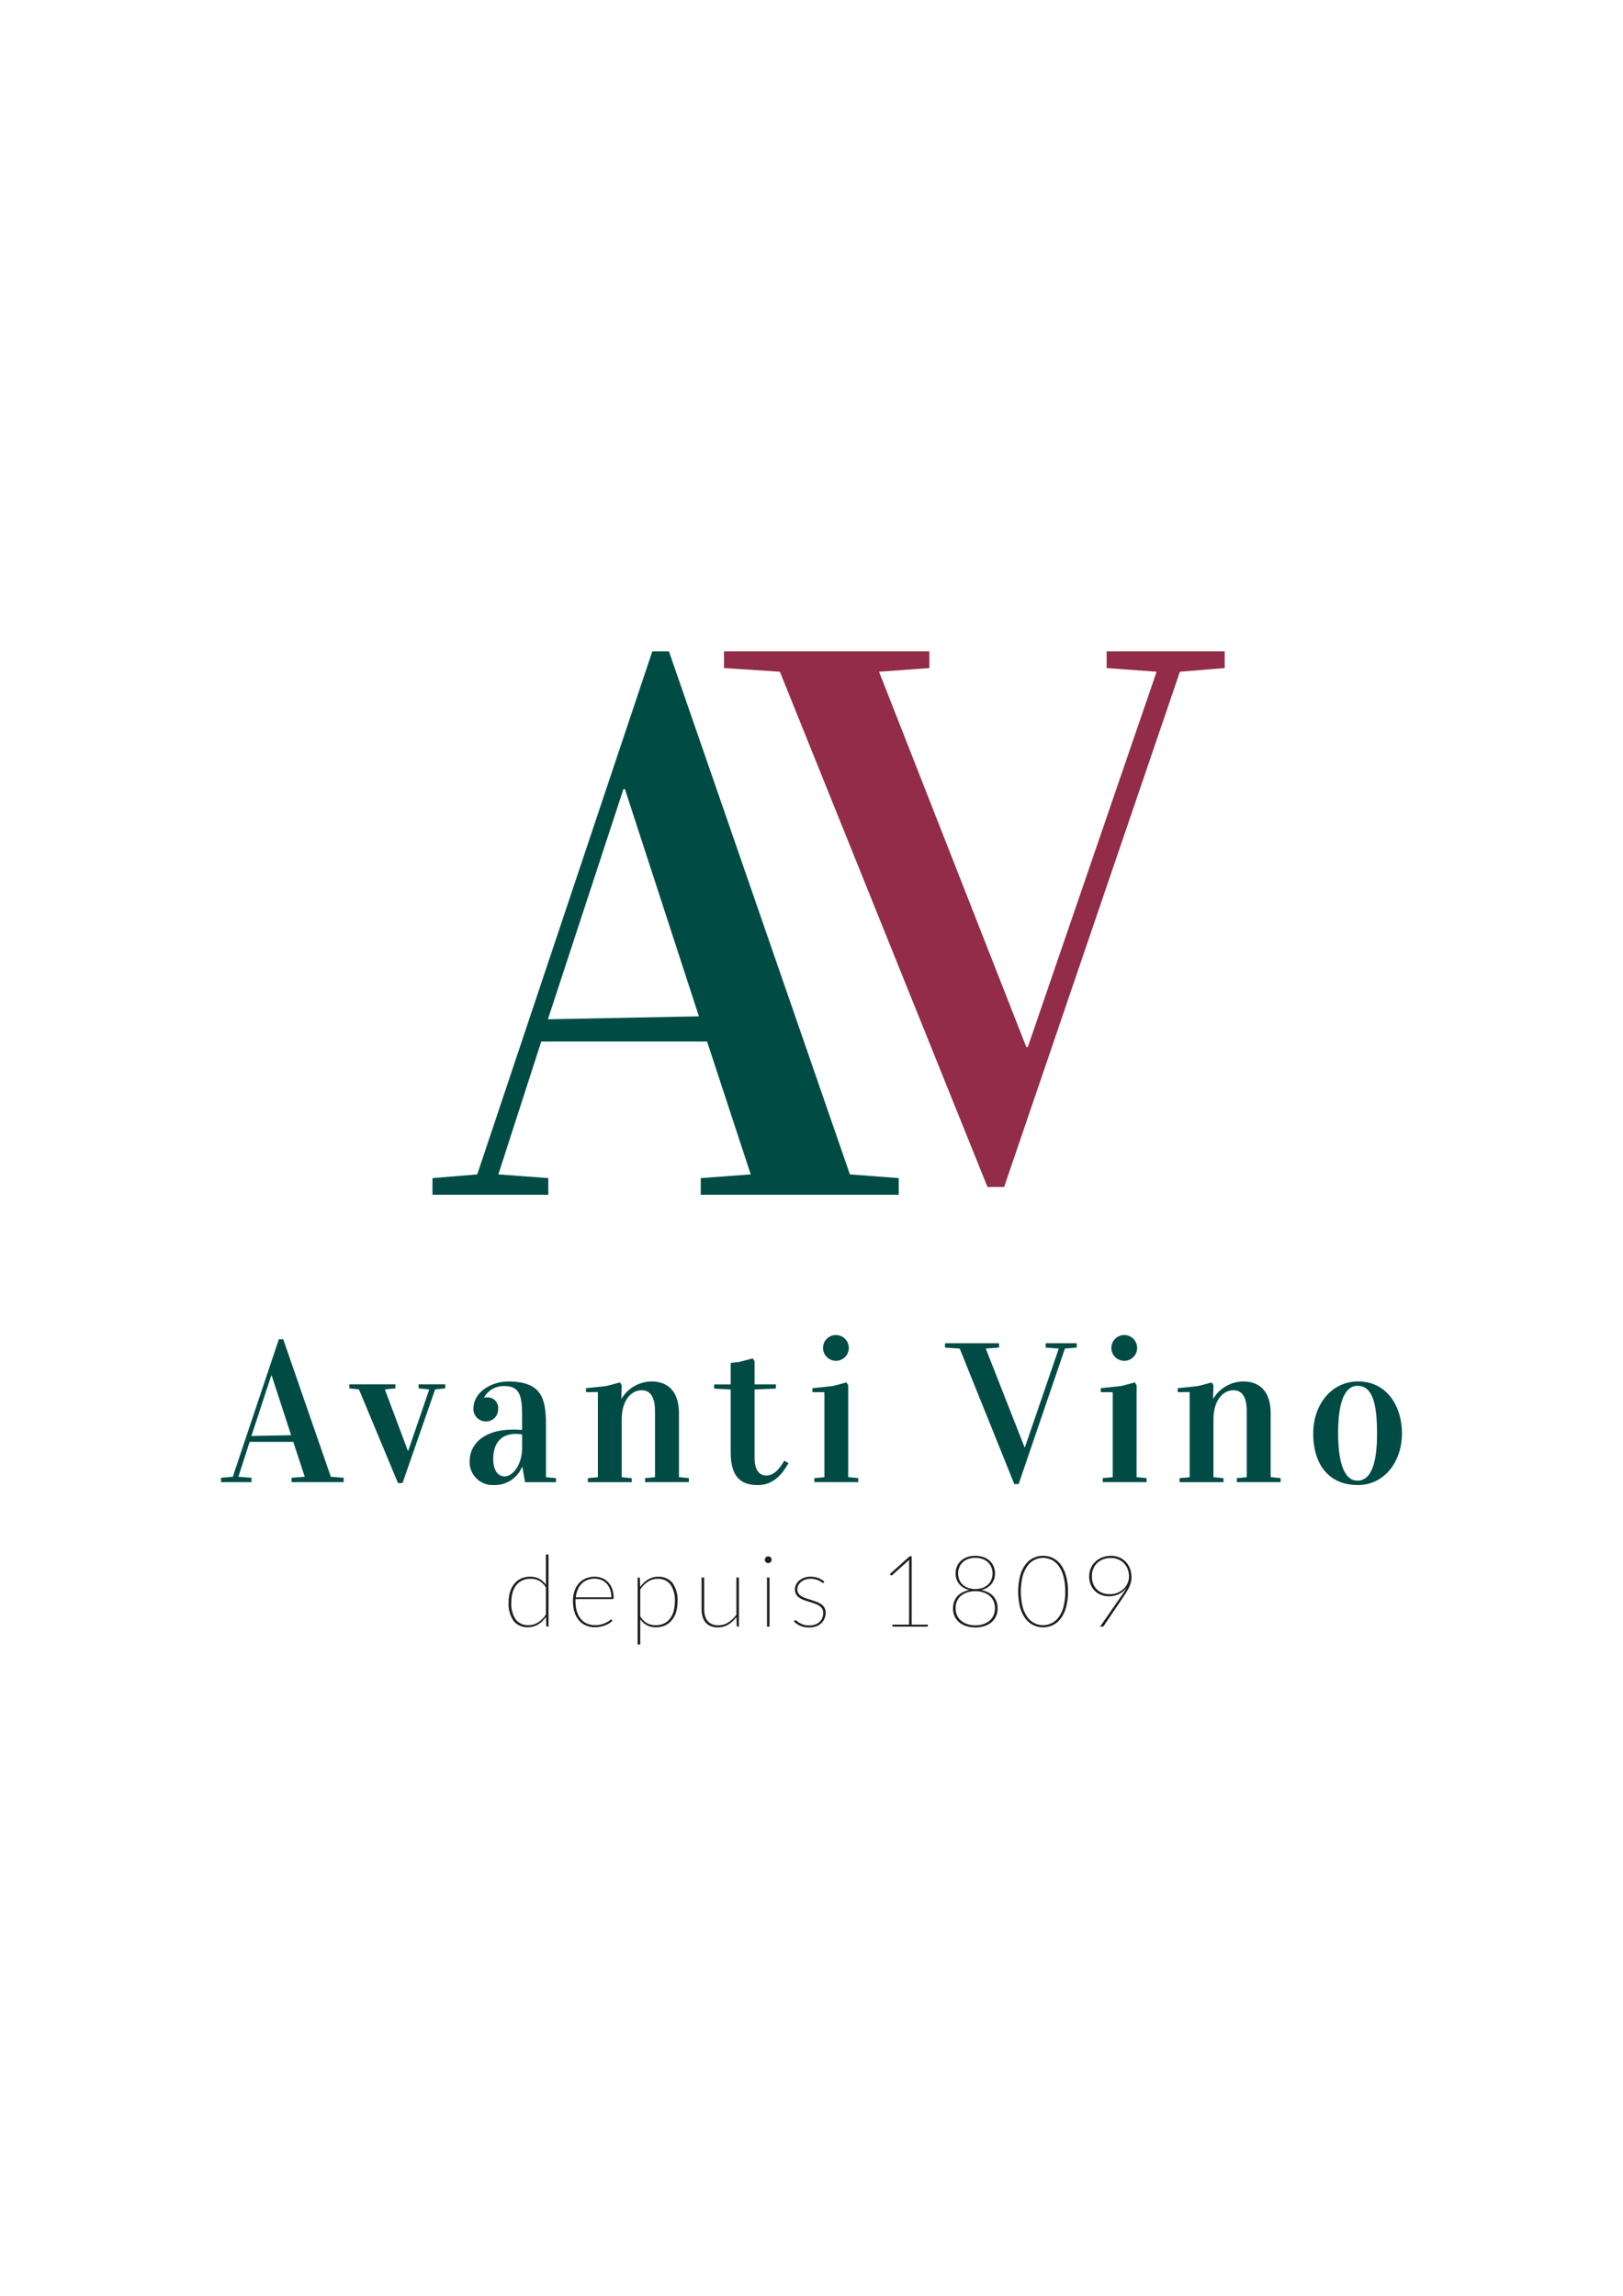 <?xml version="1.0" encoding="utf-8"?>
<!-- Generator: Adobe Illustrator 23.0.3, SVG Export Plug-In . SVG Version: 6.00 Build 0)  -->
<svg version="1.1" id="Calque_1" xmlns="http://www.w3.org/2000/svg" xmlns:xlink="http://www.w3.org/1999/xlink" x="0px" y="0px"
	 viewBox="0 0 595.28 841.89" style="enable-background:new 0 0 595.28 841.89;" xml:space="preserve">
<style type="text/css">
	.st0{fill:#004C45;}
	.st1{fill:#922C48;}
	.st2{fill:#221F20;}
</style>
<g>
	<g id="Groupe_23" transform="translate(0 106.388)">
		<path id="Tracé_3" class="st0" d="M107.56,422.34H91.57l-4.14,12.82l4.82,0.36v1.61H81.07v-1.61l4.32-0.36l16.89-50.44h1.6
			l17.46,50.44l4.71,0.36v1.61h-19.1v-1.61l4.82-0.36L107.56,422.34z M92.21,420.2l14.57-0.29l-7.14-21.91h-0.14L92.21,420.2z"/>
		<path id="Tracé_4" class="st0" d="M153.52,402.74v-1.47h9.78v1.47l-3.71,0.39l-11.96,34.35h-1.65l-14.32-34.35l-3.53-0.39v-1.47
			h16.89v1.47l-3.86,0.39l8.43,22.49h0.14l7.71-22.49L153.52,402.74z"/>
		<path id="Tracé_5" class="st0" d="M191.5,431.48c-1.69,4.15-5.77,6.82-10.25,6.71c-4.65,0.31-8.67-3.2-8.99-7.85
			c-0.02-0.32-0.02-0.64-0.01-0.96c0-5.68,4.64-11.53,15.92-11.53c1.04,0,2.14,0.03,3.32,0.14v-4.92c0-6.78-0.47-11.17-6.32-11.17
			c-3.11-0.17-6.05,1.41-7.6,4.11v0.14c0.36-0.07,0.73-0.11,1.11-0.11c2.13-0.1,3.94,1.55,4.04,3.68c0.01,0.25,0,0.5-0.04,0.75
			c0.02,2.4-1.9,4.37-4.3,4.39c-0.07,0-0.13,0-0.2,0c-2.5,0.01-4.53-2.01-4.54-4.51c0-0.09,0-0.18,0.01-0.28
			c0-5.82,6.36-9.85,12.78-9.85c12.14,0,13.82,6.07,13.82,15.85v19.24l3.68,0.36v1.47h-11.35l-1-5.64L191.5,431.48z M185.11,435.01
			c3.06,0,6.39-4.39,6.39-10.46v-4.93c-0.77-0.11-1.54-0.17-2.32-0.18c-7.75,0-8.28,6.75-8.28,9.18
			C180.9,432.23,182.25,435.01,185.11,435.01L185.11,435.01z"/>
		<path id="Tracé_6" class="st0" d="M227.89,406.42h0.14c2.34-3.84,6.5-6.19,11-6.21c3.64,0,10,1.4,10,11.85v23.24l3.64,0.36v1.47
			H236.6v-1.46l3.64-0.36v-24.27c0-7.39-3.64-7.6-4.89-7.6c-4.24,0-7.32,4.24-7.32,10.6v21.28l3.68,0.36v1.47h-16.1v-1.47l3.68-0.36
			v-31.24l-4.32,0.07l-0.07-1.47l7.46-0.79l5.04-1.32l0.64,1.04L227.89,406.42z"/>
		<path id="Tracé_7" class="st0" d="M271.06,393.06l5.03-1.32l0.68,1.04v8.5h7.82v1.54l-7.82,0.32v25.13
			c0,6.28,3.43,6.43,4.32,6.43c3.14,0,5.18-3.14,6.57-5.46l1.54,0.93c-1.39,2.29-4.53,8.03-11.1,8.03c-4.95,0-10.1-1.54-10.1-11.96
			v-23.09l-6.07-0.32v-1.54h6.07v-7.89L271.06,393.06z"/>
		<path id="Tracé_8" class="st0" d="M311.11,435.3l3.68,0.36v1.47h-16.1v-1.47l3.68-0.36v-31.16h-4.39v-1.47l7.46-0.79l5.03-1.32
			l0.64,1.04L311.11,435.3z M306.58,383.18c2.61-0.01,4.74,2.1,4.75,4.71c0.01,2.61-2.1,4.74-4.71,4.75
			c-2.61,0.01-4.74-2.1-4.75-4.71c0-0.01,0-0.02,0-0.03C301.86,385.29,303.97,383.18,306.58,383.18L306.58,383.18L306.58,383.18z"/>
		<path id="Tracé_9" class="st0" d="M375.78,424.34h0.14l12.42-36.2l-4.82-0.36v-1.6h11.39v1.6l-4.32,0.36l-16.97,49.69h-1.6
			L352,388.14l-5.39-0.36v-1.6h19.81v1.6l-4.86,0.36L375.78,424.34z"/>
		<path id="Tracé_10" class="st0" d="M416.87,435.3l3.68,0.36v1.47h-16.1v-1.47l3.68-0.36v-31.16h-4.39v-1.47l7.46-0.79l5.04-1.32
			l0.64,1.04L416.87,435.3z M412.33,383.18c2.61-0.01,4.74,2.1,4.75,4.71c0.01,2.61-2.1,4.74-4.71,4.75
			c-2.61,0.01-4.74-2.1-4.75-4.71c0-0.01,0-0.02,0-0.03C407.62,385.29,409.73,383.18,412.33,383.18z"/>
		<path id="Tracé_11" class="st0" d="M444.92,406.42h0.14c2.34-3.84,6.5-6.19,11-6.21c3.64,0,10,1.4,10,11.85v23.24l3.64,0.36v1.47
			h-16.06v-1.46l3.64-0.36v-24.27c0-7.39-3.64-7.6-4.89-7.6c-4.24,0-7.32,4.24-7.32,10.6v21.28l3.68,0.36v1.47h-16.1v-1.47
			l3.68-0.36v-31.24l-4.32,0.07l-0.07-1.47l7.46-0.79l5.04-1.32l0.64,1.04L444.92,406.42z"/>
		<path id="Tracé_12" class="st0" d="M514.21,419.2c0,10.53-6.5,18.99-16.17,18.99c-11.46,0-16.39-8.6-16.39-18.78
			c0-10.89,6.82-19.21,16.46-19.21C508.99,400.2,514.21,409.7,514.21,419.2z M505.07,419.41c0-11.03-1.61-17.6-7.18-17.6
			c-5.18,0-7.1,7.32-7.1,17.17c0,10.25,1.93,17.6,7.1,17.6C503.25,436.58,505.07,429.3,505.07,419.41L505.07,419.41z"/>
	</g>
	<g id="Groupe_24" transform="translate(32.915)">
		<path id="Tracé_13" class="st0" d="M226.42,381.93h-60.81l-15.74,48.73l18.32,1.36v6.11h-42.48v-6.11l16.42-1.36l64.2-191.79
			h6.11l66.37,191.79l17.91,1.36v6.11h-72.61v-6.11l18.32-1.36L226.42,381.93z M168.05,373.78l55.38-1.08l-27.14-83.34h-0.54
			L168.05,373.78z"/>
		<path id="Tracé_14" class="st1" d="M343.52,383.97h0.54l47.24-137.64l-18.32-1.35v-6.11h43.3v6.11l-16.43,1.35l-64.47,188.94
			h-6.11l-76.14-188.94l-20.5-1.35v-6.11h75.33v6.11l-18.46,1.35L343.52,383.97z"/>
	</g>
	<g id="Groupe_25" transform="translate(44.612 140.554)">
		<path id="Tracé_15" class="st2" d="M156.57,429.52v26.43h-0.44c-0.19,0.02-0.36-0.11-0.38-0.3c0-0.02,0-0.05,0-0.07l-0.11-3.22
			c-0.75,1.13-1.73,2.08-2.88,2.79c-1.12,0.68-2.4,1.03-3.7,1.02c-2.02,0.12-3.98-0.72-5.28-2.27c-1.38-2.03-2.03-4.48-1.85-6.93
			c-0.01-1.24,0.16-2.48,0.5-3.67c0.3-1.07,0.81-2.08,1.5-2.96c0.66-0.84,1.5-1.52,2.47-1.99c1.07-0.5,2.23-0.74,3.41-0.72
			c1.16-0.03,2.31,0.22,3.35,0.74c0.98,0.53,1.82,1.29,2.44,2.22v-11.08L156.57,429.52z M155.6,441.57
			c-0.61-1.02-1.47-1.87-2.5-2.46c-0.97-0.49-2.05-0.74-3.14-0.72c-1.07-0.03-2.12,0.2-3.09,0.65c-0.86,0.42-1.61,1.04-2.19,1.8
			c-0.61,0.81-1.05,1.74-1.31,2.72c-0.3,1.12-0.45,2.27-0.44,3.42c-0.17,2.24,0.39,4.48,1.62,6.36c1.15,1.41,2.91,2.18,4.72,2.07
			c1.25,0.01,2.47-0.36,3.52-1.04c1.14-0.75,2.1-1.73,2.83-2.88L155.6,441.57z"/>
		<path id="Tracé_16" class="st2" d="M180.02,453.74c-0.29,0.35-0.64,0.65-1.02,0.9c-0.47,0.31-0.98,0.57-1.51,0.78
			c-0.6,0.24-1.22,0.42-1.85,0.55c-0.67,0.14-1.35,0.21-2.04,0.21c-1.15,0.02-2.28-0.2-3.34-0.65c-0.98-0.43-1.85-1.07-2.54-1.89
			c-0.74-0.88-1.29-1.91-1.62-3.01c-0.4-1.32-0.59-2.69-0.57-4.06c-0.01-1.22,0.17-2.44,0.54-3.61c0.33-1.04,0.86-2,1.56-2.83
			c0.69-0.79,1.54-1.42,2.5-1.84c1.06-0.45,2.21-0.68,3.36-0.66c0.94-0.01,1.86,0.17,2.73,0.51c0.84,0.33,1.6,0.85,2.22,1.51
			c0.66,0.71,1.17,1.54,1.49,2.46c0.38,1.07,0.56,2.2,0.54,3.34c0,0.26-0.11,0.38-0.33,0.38h-13.65c-0.01,0.12-0.02,0.24-0.02,0.36
			v0.38c-0.02,1.29,0.15,2.57,0.51,3.8c0.29,1.01,0.78,1.94,1.44,2.76c0.61,0.73,1.38,1.31,2.26,1.69c0.93,0.4,1.94,0.59,2.95,0.58
			c0.85,0.02,1.69-0.09,2.5-0.32c0.61-0.18,1.21-0.41,1.77-0.71c0.39-0.2,0.76-0.44,1.11-0.71c0.14-0.14,0.31-0.25,0.5-0.32
			c0.09,0,0.18,0.04,0.24,0.11L180.02,453.74z M179.62,445.2c0.01-0.98-0.14-1.96-0.47-2.89c-0.28-0.79-0.71-1.52-1.28-2.15
			c-0.54-0.58-1.19-1.04-1.93-1.33c-0.77-0.31-1.59-0.47-2.41-0.47c-0.94-0.01-1.87,0.15-2.75,0.49c-0.79,0.31-1.5,0.78-2.09,1.38
			c-0.6,0.63-1.08,1.36-1.41,2.16c-0.37,0.9-0.61,1.85-0.71,2.82L179.62,445.2z"/>
		<path id="Tracé_17" class="st2" d="M190.19,441.44c0.75-1.13,1.73-2.08,2.88-2.79c1.11-0.68,2.4-1.03,3.7-1.01
			c2.02-0.11,3.97,0.72,5.27,2.27c1.39,2.03,2.04,4.47,1.85,6.93c0.01,1.24-0.16,2.48-0.5,3.68c-0.3,1.07-0.81,2.08-1.5,2.96
			c-0.66,0.84-1.51,1.52-2.47,1.99c-1.07,0.5-2.23,0.75-3.41,0.72c-2.33,0.11-4.53-1.03-5.79-2.98v9.28h-0.97v-24.54h0.46
			c0.18-0.02,0.35,0.11,0.37,0.3c0,0.02,0,0.05,0,0.07L190.19,441.44z M190.23,452.2c0.59,1.04,1.45,1.9,2.49,2.5
			c0.98,0.5,2.06,0.75,3.16,0.73c1.07,0.03,2.12-0.2,3.09-0.65c0.86-0.42,1.61-1.04,2.19-1.8c0.61-0.82,1.05-1.74,1.31-2.72
			c0.3-1.12,0.45-2.27,0.44-3.42c0.17-2.24-0.4-4.48-1.63-6.36c-1.15-1.41-2.9-2.18-4.71-2.07c-1.25-0.01-2.47,0.36-3.52,1.04
			c-1.14,0.75-2.1,1.74-2.83,2.89V452.2z"/>
		<path id="Tracé_18" class="st2" d="M226.41,437.93v18.02h-0.44c-0.22,0-0.35-0.12-0.38-0.37l-0.09-3.15
			c-0.81,1.12-1.83,2.06-3.02,2.77c-1.15,0.69-2.48,1.05-3.82,1.03c-0.9,0.02-1.79-0.14-2.62-0.47c-0.72-0.29-1.36-0.75-1.86-1.33
			c-0.52-0.62-0.9-1.34-1.11-2.12c-0.26-0.93-0.39-1.89-0.37-2.85v-11.53h0.97v11.53c-0.01,0.85,0.09,1.7,0.31,2.52
			c0.18,0.69,0.51,1.33,0.96,1.89c0.44,0.52,1,0.92,1.63,1.18c0.73,0.29,1.51,0.42,2.29,0.41c1.28,0.01,2.54-0.35,3.63-1.03
			c1.17-0.75,2.19-1.72,2.99-2.86v-13.65L226.41,437.93z"/>
		<path id="Tracé_19" class="st2" d="M238.42,431.42c0,0.16-0.04,0.33-0.11,0.47c-0.07,0.15-0.17,0.28-0.28,0.4
			c-0.12,0.11-0.25,0.21-0.4,0.27c-0.15,0.07-0.31,0.1-0.47,0.1c-0.33,0-0.66-0.13-0.89-0.37c-0.24-0.23-0.37-0.54-0.37-0.87
			c0.01-0.69,0.57-1.25,1.26-1.26c0.16,0,0.32,0.03,0.47,0.1c0.15,0.06,0.29,0.16,0.4,0.27c0.12,0.12,0.21,0.25,0.28,0.4
			C238.39,431.09,238.43,431.25,238.42,431.42z M237.64,437.93v18.02h-0.94v-18.02L237.64,437.93z"/>
		<path id="Tracé_20" class="st2" d="M257.53,439.78c-0.05,0.1-0.16,0.17-0.27,0.16c-0.18-0.03-0.34-0.11-0.47-0.24
			c-0.26-0.2-0.54-0.38-0.83-0.53c-0.42-0.22-0.87-0.4-1.32-0.53c-0.64-0.18-1.3-0.26-1.97-0.24c-0.67-0.01-1.33,0.1-1.97,0.32
			c-0.55,0.19-1.07,0.48-1.53,0.85c-0.41,0.34-0.75,0.76-0.99,1.24c-0.23,0.46-0.34,0.97-0.34,1.48c-0.02,0.55,0.14,1.09,0.45,1.54
			c0.31,0.43,0.72,0.79,1.18,1.05c0.53,0.3,1.08,0.55,1.66,0.73c0.62,0.21,1.25,0.41,1.9,0.6c0.65,0.2,1.28,0.42,1.9,0.65
			c0.59,0.22,1.15,0.51,1.66,0.86c0.48,0.33,0.88,0.76,1.18,1.26c0.32,0.56,0.47,1.2,0.45,1.85c0,0.73-0.13,1.45-0.4,2.12
			c-0.26,0.65-0.67,1.24-1.18,1.73c-0.55,0.51-1.2,0.91-1.9,1.16c-0.82,0.29-1.69,0.43-2.57,0.42c-0.59,0.01-1.18-0.05-1.76-0.15
			c-0.5-0.1-0.99-0.24-1.46-0.44c-0.44-0.19-0.86-0.42-1.26-0.69c-0.4-0.27-0.78-0.57-1.13-0.9l0.24-0.31
			c0.04-0.05,0.08-0.1,0.14-0.14c0.06-0.04,0.14-0.06,0.21-0.05c0.2,0.04,0.38,0.15,0.52,0.3c0.29,0.25,0.59,0.47,0.91,0.67
			c0.46,0.28,0.94,0.5,1.45,0.66c0.7,0.22,1.43,0.32,2.16,0.3c0.75,0.01,1.51-0.11,2.22-0.36c0.6-0.21,1.15-0.55,1.61-0.98
			c0.43-0.41,0.76-0.9,0.98-1.45c0.22-0.56,0.33-1.16,0.33-1.76c0.02-0.58-0.13-1.16-0.45-1.65c-0.31-0.45-0.71-0.83-1.18-1.11
			c-0.52-0.31-1.08-0.57-1.66-0.76c-0.62-0.21-1.26-0.41-1.9-0.61c-0.65-0.2-1.28-0.4-1.9-0.63c-0.59-0.21-1.15-0.49-1.67-0.84
			c-0.48-0.32-0.88-0.74-1.18-1.23c-0.32-0.56-0.47-1.19-0.45-1.83c0-0.61,0.14-1.22,0.41-1.76c0.28-0.58,0.67-1.09,1.16-1.5
			c0.53-0.45,1.14-0.8,1.8-1.03c0.76-0.27,1.55-0.4,2.36-0.38c0.94-0.02,1.88,0.13,2.78,0.44c0.84,0.32,1.62,0.79,2.29,1.39
			L257.53,439.78z"/>
		<path id="Tracé_21" class="st2" d="M295.67,455.2v0.75h-12.96v-0.75h6.11v-22.62c0-0.19,0-0.37,0.02-0.57
			c0.02-0.2,0.03-0.39,0.05-0.58l-6.27,5.63c-0.08,0.09-0.19,0.13-0.31,0.12c-0.11-0.02-0.2-0.07-0.27-0.16l-0.27-0.37l7.3-6.53h0.7
			v25.08L295.67,455.2z"/>
		<path id="Tracé_22" class="st2" d="M315.3,442.53c0.81,0.15,1.59,0.41,2.34,0.75c0.71,0.33,1.36,0.78,1.91,1.34
			c0.55,0.57,0.99,1.24,1.28,1.98c0.33,0.86,0.49,1.78,0.47,2.7c0.02,1-0.19,1.99-0.6,2.89c-0.39,0.85-0.97,1.59-1.69,2.19
			c-0.77,0.62-1.65,1.09-2.59,1.38c-2.16,0.65-4.46,0.65-6.61,0c-0.94-0.29-1.82-0.76-2.59-1.38c-0.72-0.59-1.3-1.34-1.69-2.19
			c-0.41-0.91-0.62-1.9-0.6-2.89c-0.01-0.92,0.15-1.84,0.47-2.7c0.29-0.74,0.73-1.41,1.28-1.98c0.55-0.56,1.2-1.01,1.91-1.34
			c0.75-0.34,1.53-0.6,2.34-0.75c-0.76-0.17-1.48-0.46-2.15-0.86c-0.61-0.36-1.14-0.82-1.59-1.36c-0.43-0.53-0.76-1.13-0.98-1.78
			c-0.22-0.68-0.34-1.4-0.33-2.12c0-0.86,0.16-1.72,0.5-2.52c0.32-0.78,0.8-1.48,1.41-2.05c0.66-0.61,1.43-1.08,2.28-1.38
			c1.97-0.67,4.11-0.67,6.09,0c0.84,0.3,1.62,0.78,2.28,1.38c0.61,0.58,1.09,1.28,1.41,2.05c0.33,0.8,0.5,1.65,0.49,2.52
			c0.01,0.72-0.1,1.44-0.33,2.12c-0.22,0.65-0.55,1.25-0.98,1.78c-0.45,0.54-0.99,1-1.59,1.36
			C316.78,442.07,316.06,442.36,315.3,442.53z M313.11,455.47c0.99,0.01,1.97-0.14,2.91-0.44c0.83-0.27,1.6-0.69,2.28-1.24
			c0.63-0.53,1.14-1.2,1.48-1.96c0.36-0.8,0.54-1.68,0.53-2.56c0.01-0.75-0.1-1.49-0.33-2.2c-0.2-0.6-0.5-1.16-0.89-1.66
			c-0.36-0.46-0.8-0.86-1.29-1.18c-0.48-0.31-0.99-0.57-1.53-0.76c-0.52-0.19-1.06-0.33-1.61-0.41c-1.03-0.16-2.08-0.16-3.11,0
			c-0.55,0.08-1.1,0.21-1.62,0.4c-0.54,0.19-1.05,0.45-1.53,0.76c-0.49,0.32-0.93,0.72-1.29,1.18c-0.39,0.5-0.69,1.06-0.89,1.66
			c-0.23,0.71-0.34,1.45-0.33,2.2c-0.01,0.88,0.17,1.76,0.53,2.56c0.34,0.75,0.85,1.42,1.48,1.96c0.67,0.55,1.45,0.98,2.28,1.24
			C311.14,455.33,312.12,455.48,313.11,455.47L313.11,455.47z M306.8,436.43c0,0.74,0.13,1.47,0.38,2.16
			c0.26,0.69,0.66,1.32,1.18,1.84c0.56,0.55,1.23,0.99,1.97,1.27c1.8,0.63,3.76,0.63,5.56,0c0.74-0.28,1.41-0.72,1.97-1.27
			c0.52-0.52,0.92-1.15,1.18-1.84c0.26-0.69,0.39-1.42,0.38-2.16c0.01-0.78-0.14-1.55-0.43-2.27c-0.28-0.68-0.71-1.3-1.24-1.81
			c-0.57-0.53-1.25-0.94-1.98-1.2c-1.72-0.58-3.58-0.58-5.3,0c-0.73,0.26-1.41,0.67-1.98,1.2c-0.54,0.51-0.96,1.12-1.24,1.81
			C306.95,434.88,306.8,435.65,306.8,436.43L306.8,436.43z"/>
		<path id="Tracé_23" class="st2" d="M347.11,443.1c0.04,1.97-0.21,3.94-0.73,5.85c-0.4,1.47-1.06,2.85-1.96,4.08
			c-0.77,1.02-1.76,1.84-2.91,2.39c-2.25,1.05-4.84,1.05-7.09,0c-1.15-0.55-2.15-1.38-2.91-2.39c-0.9-1.22-1.57-2.61-1.97-4.08
			c-0.96-3.84-0.96-7.85,0-11.69c0.4-1.48,1.06-2.87,1.97-4.11c0.76-1.03,1.76-1.85,2.91-2.41c2.25-1.05,4.84-1.05,7.09,0
			c1.15,0.56,2.14,1.39,2.91,2.41c0.9,1.24,1.56,2.63,1.96,4.11C346.9,439.16,347.14,441.13,347.11,443.1z M346.1,443.1
			c0.03-1.88-0.18-3.75-0.65-5.57c-0.35-1.38-0.95-2.68-1.76-3.84c-2.24-3.16-6.62-3.91-9.79-1.67c-0.65,0.46-1.21,1.03-1.67,1.67
			c-0.82,1.16-1.42,2.46-1.77,3.84c-0.88,3.66-0.88,7.47,0,11.13c0.35,1.37,0.95,2.67,1.77,3.82c0.67,0.93,1.56,1.69,2.59,2.2
			c3.1,1.53,6.85,0.6,8.87-2.2c0.82-1.15,1.42-2.45,1.76-3.82C345.92,446.85,346.14,444.98,346.1,443.1z"/>
		<path id="Tracé_24" class="st2" d="M366.36,445.15c0.47-0.68,0.89-1.3,1.27-1.86c0.37-0.53,0.7-1.08,0.99-1.65
			c-0.35,0.5-0.76,0.95-1.22,1.34c-0.47,0.39-0.98,0.72-1.53,1c-0.56,0.27-1.15,0.49-1.76,0.63c-0.62,0.15-1.25,0.22-1.89,0.22
			c-1.03,0.01-2.05-0.17-3.01-0.54c-1.75-0.68-3.14-2.06-3.81-3.82c-0.36-0.95-0.54-1.95-0.53-2.97c-0.01-1.03,0.2-2.06,0.61-3.01
			c0.39-0.9,0.96-1.71,1.68-2.38c0.73-0.68,1.59-1.22,2.53-1.57c1.02-0.39,2.09-0.58,3.18-0.57c1.03-0.01,2.05,0.18,3.01,0.57
			c0.9,0.36,1.71,0.91,2.38,1.6c0.69,0.72,1.22,1.57,1.57,2.51c0.39,1.04,0.59,2.14,0.57,3.25c0,0.61-0.07,1.21-0.22,1.8
			c-0.16,0.6-0.37,1.19-0.63,1.76c-0.3,0.63-0.64,1.25-1.01,1.84c-0.4,0.64-0.85,1.33-1.36,2.08l-6.98,10.34
			c-0.11,0.16-0.3,0.25-0.49,0.24h-0.86L366.36,445.15z M362.39,444.05c1.04,0.02,2.06-0.18,3.02-0.58
			c0.83-0.36,1.59-0.87,2.22-1.51c0.59-0.59,1.06-1.3,1.38-2.07c0.31-0.72,0.47-1.49,0.47-2.27c0.01-0.94-0.15-1.88-0.49-2.76
			c-0.61-1.62-1.87-2.92-3.47-3.58c-0.83-0.35-1.73-0.52-2.63-0.51c-0.97-0.01-1.93,0.15-2.85,0.47c-0.83,0.3-1.59,0.77-2.23,1.37
			c-0.62,0.6-1.12,1.32-1.44,2.12c-0.35,0.86-0.52,1.78-0.51,2.71c-0.02,0.94,0.14,1.87,0.47,2.75c0.29,0.78,0.75,1.48,1.33,2.07
			c0.58,0.58,1.29,1.03,2.06,1.32C360.57,443.9,361.47,444.06,362.39,444.05z"/>
	</g>
</g>
</svg>
